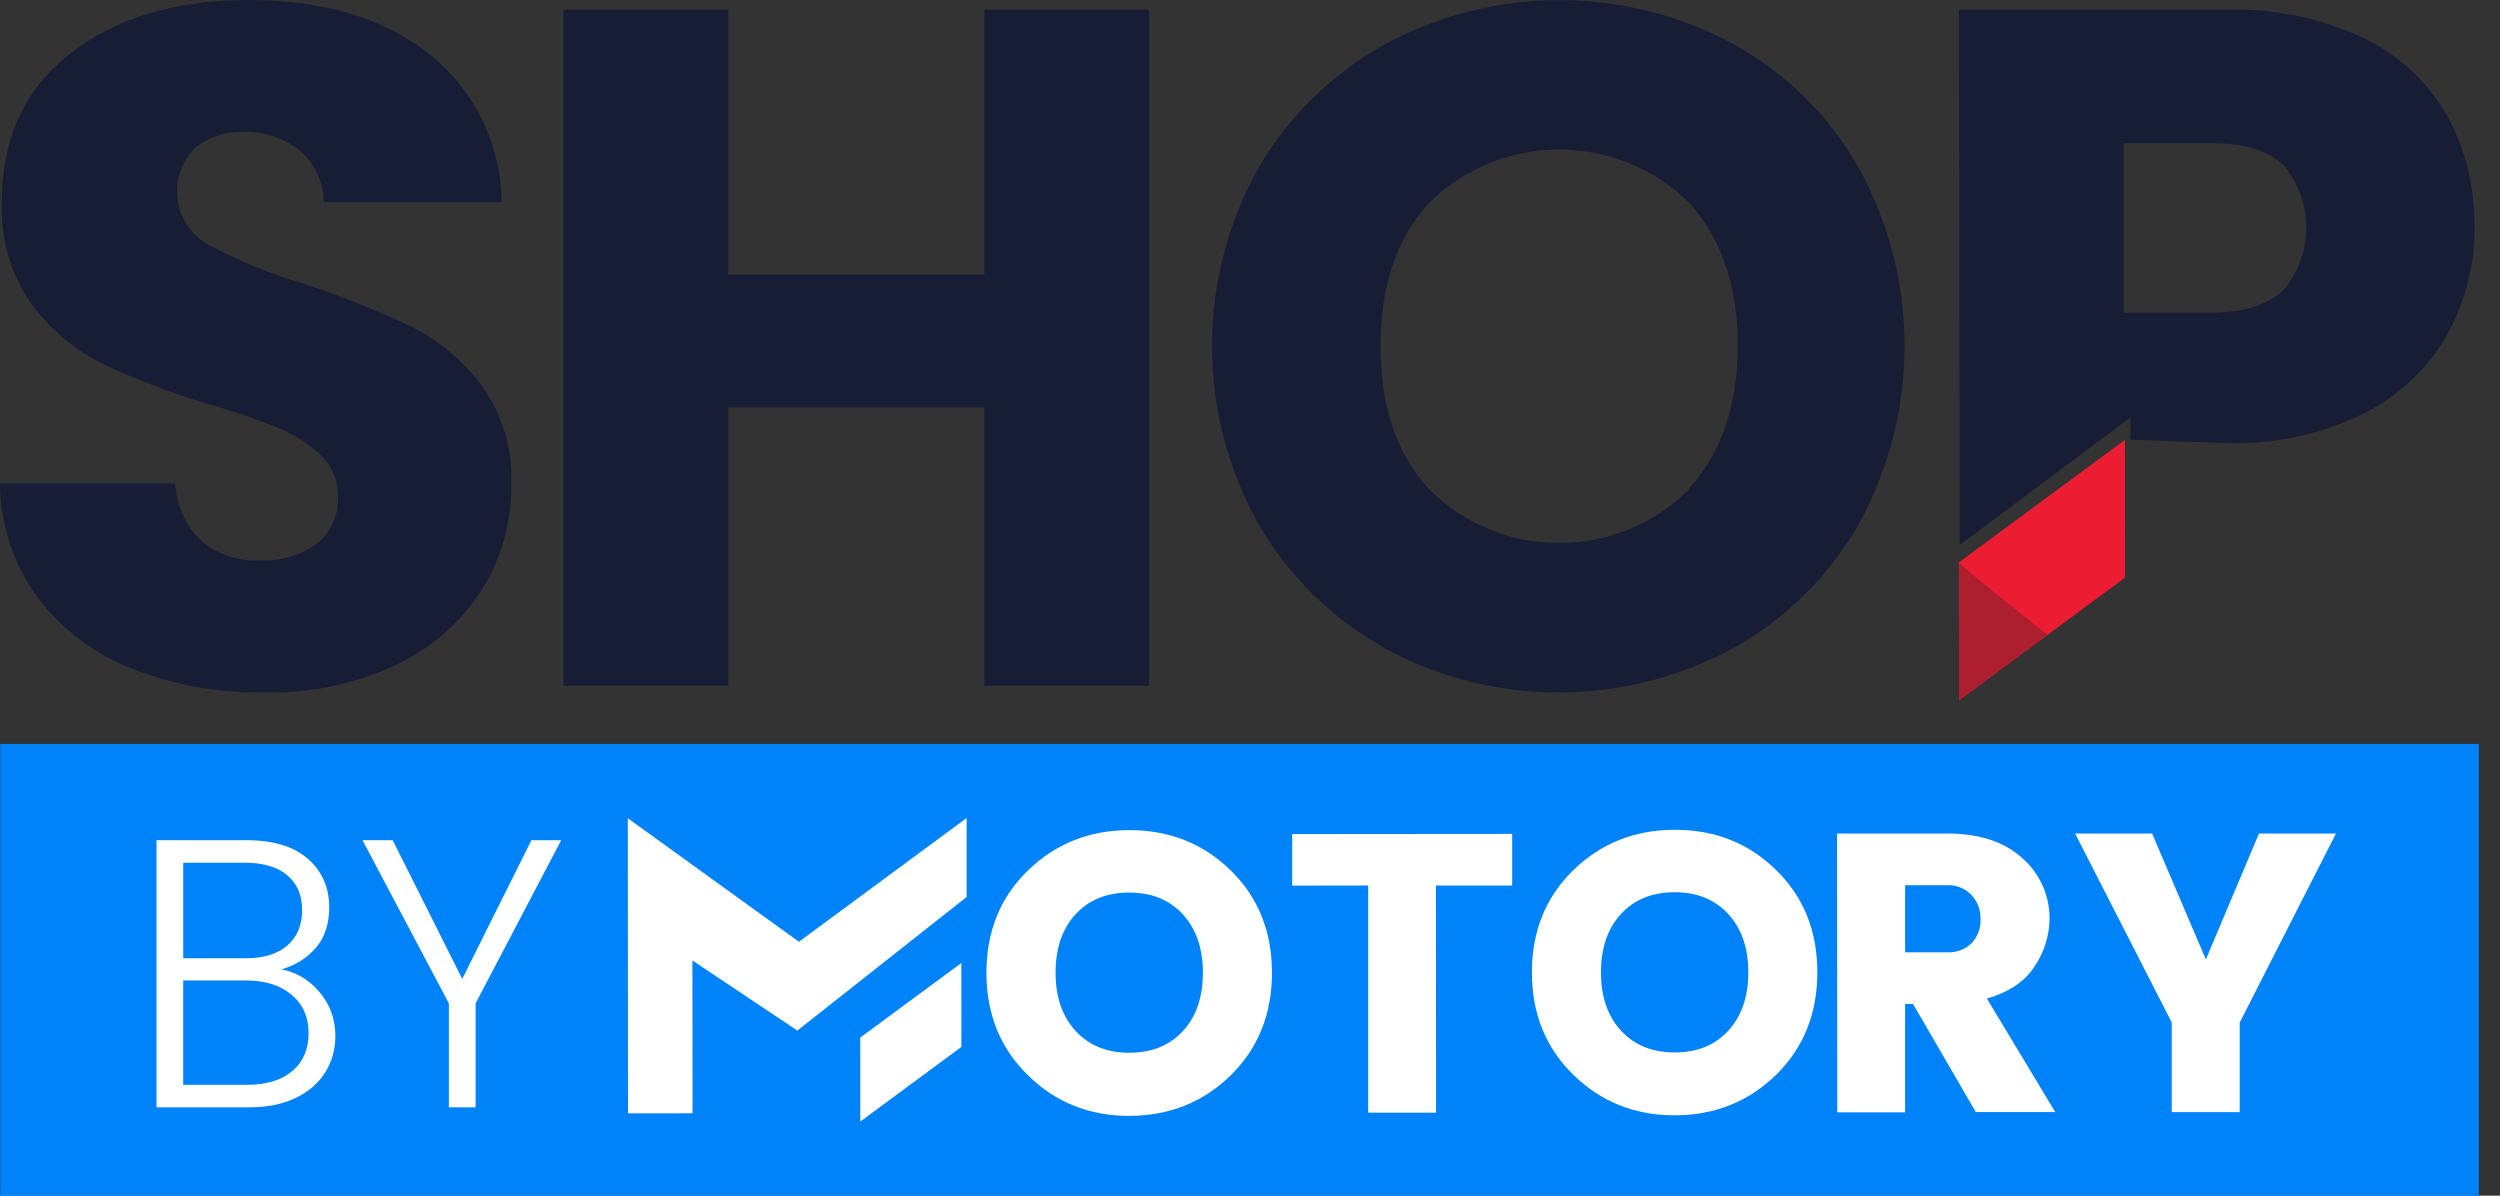 <svg width="92" height="44" viewBox="0 0 92 44" fill="none" xmlns="http://www.w3.org/2000/svg">
    <rect x="0" y="0" width="92" height="44" fill="#333333" stroke="none"/>
    <path d="M91.22 27.376H0.008V44H91.22V27.376Z" fill="#0083F9"/>
    <path d="M37.831 39.572C36.812 38.581 36.301 37.324 36.301 35.8C36.301 34.277 36.809 33.022 37.826 32.036C38.844 31.045 40.09 30.549 41.566 30.549C43.042 30.549 44.284 31.045 45.294 32.036C46.304 33.026 46.809 34.28 46.808 35.798C46.808 37.316 46.302 38.574 45.291 39.571C44.28 40.561 43.039 41.059 41.566 41.064C40.094 41.069 38.849 40.572 37.832 39.573L37.831 39.572ZM43.529 37.945C44.021 37.412 44.266 36.695 44.266 35.796C44.266 34.898 44.019 34.18 43.526 33.646C43.035 33.112 42.376 32.846 41.553 32.846C40.729 32.846 40.071 33.112 39.581 33.646C39.09 34.179 38.845 34.894 38.845 35.793C38.845 36.692 39.092 37.407 39.584 37.941C40.077 38.474 40.735 38.741 41.558 38.741C42.38 38.741 43.038 38.475 43.529 37.945Z" fill="white"/>
    <path d="M47.552 32.593V30.694L55.648 30.687V32.588H52.841L52.848 40.945H50.349V32.586L47.553 32.591L47.552 32.593Z" fill="white"/>
    <path d="M57.903 39.557C56.883 38.562 56.374 37.305 56.374 35.786C56.374 34.266 56.882 33.011 57.898 32.022C58.914 31.032 60.16 30.536 61.638 30.536C63.116 30.536 64.358 31.032 65.365 32.022C66.374 33.008 66.878 34.261 66.878 35.78C66.878 37.298 66.373 38.555 65.363 39.551C64.348 40.541 63.107 41.039 61.636 41.043C60.167 41.047 58.922 40.552 57.904 39.556L57.903 39.557ZM63.6 37.929C64.092 37.396 64.337 36.681 64.337 35.782C64.337 34.883 64.09 34.167 63.597 33.634C63.106 33.101 62.449 32.834 61.625 32.834C60.801 32.834 60.144 33.101 59.653 33.634C59.161 34.167 58.915 34.884 58.916 35.783C58.916 36.682 59.163 37.398 59.655 37.93C60.148 38.464 60.805 38.73 61.629 38.73C62.453 38.73 63.11 38.464 63.6 37.929Z" fill="white"/>
    <path d="M70.108 36.945V40.935H67.611L67.604 30.673H71.65C72.84 30.673 73.766 30.979 74.429 31.588C75.067 32.148 75.43 32.958 75.424 33.808C75.416 34.428 75.228 35.032 74.885 35.547C74.525 36.112 73.936 36.512 73.117 36.746L75.632 40.923H72.709L70.398 36.944H70.106L70.108 36.945ZM70.108 32.576V35.045H71.656C71.99 35.063 72.316 34.941 72.556 34.709C72.779 34.469 72.898 34.151 72.883 33.823C72.894 33.489 72.771 33.167 72.54 32.926C72.307 32.688 71.983 32.56 71.65 32.576H70.109H70.108Z" fill="white"/>
    <path d="M82.421 40.927H79.919V37.625L76.364 30.675H79.198L81.176 35.307L83.131 30.673H85.964L82.421 37.631V40.928V40.927Z" fill="white"/>
    <path d="M35.572 33.007V30.103L29.4 34.657L23.103 30.112L23.11 40.971L25.486 40.969L25.481 35.345L29.342 37.925L35.572 33.008V33.007Z" fill="white"/>
    <path d="M11.764 36.516C12.149 36.975 12.341 37.51 12.341 38.119C12.341 38.616 12.217 39.063 11.969 39.462C11.72 39.861 11.357 40.175 10.878 40.405C10.4 40.635 9.828 40.75 9.163 40.75H5.759V30.919H9.064C10.057 30.919 10.815 31.149 11.335 31.609C11.856 32.068 12.115 32.664 12.115 33.395C12.115 34.004 11.951 34.499 11.623 34.879C11.295 35.259 10.873 35.523 10.357 35.673C10.91 35.777 11.379 36.058 11.763 36.517L11.764 36.516ZM6.743 35.264H9.036C9.701 35.264 10.215 35.107 10.576 34.793C10.936 34.479 11.118 34.046 11.118 33.493C11.118 32.94 10.938 32.522 10.576 32.213C10.215 31.903 9.688 31.748 8.994 31.748H6.743V35.264ZM10.758 39.413C11.157 39.076 11.356 38.611 11.356 38.021C11.356 37.43 11.148 36.959 10.73 36.608C10.313 36.256 9.753 36.081 9.049 36.081H6.742V39.921H9.091C9.803 39.921 10.358 39.752 10.757 39.414L10.758 39.413Z" fill="white"/>
    <path d="M20.652 30.919L17.502 36.924V40.75H16.518V36.924L13.339 30.919H14.45L17.01 36.024L19.556 30.919H20.652Z" fill="white"/>
    <path d="M31.657 38.183L35.377 35.439L35.379 38.525L31.659 41.273L31.657 38.183Z" fill="white"/>
    <path d="M4.831 24.597C3.46 24.058 2.265 23.15 1.377 21.973C0.488 20.758 0.007 19.294 0 17.789H6.45C6.486 18.589 6.828 19.344 7.404 19.899C7.996 20.401 8.757 20.66 9.533 20.624C10.291 20.666 11.041 20.448 11.657 20.006C12.178 19.59 12.467 18.951 12.437 18.285C12.454 17.713 12.229 17.16 11.818 16.762C11.374 16.344 10.857 16.007 10.295 15.772C9.456 15.429 8.598 15.134 7.726 14.887C6.377 14.491 5.062 13.993 3.79 13.395C2.753 12.883 1.853 12.129 1.165 11.198C0.393 10.09 0.007 8.758 0.069 7.409C0.069 5.091 0.908 3.278 2.587 1.968C4.266 0.659 6.451 0.003 9.143 9.53674e-07C11.896 9.53674e-07 14.104 0.656 15.768 1.968C17.453 3.289 18.444 5.305 18.461 7.445H11.92C11.908 6.715 11.586 6.024 11.034 5.546C10.444 5.07 9.7 4.825 8.942 4.857C8.307 4.83 7.684 5.036 7.19 5.435C6.303 6.303 6.287 7.727 7.155 8.614C7.301 8.763 7.467 8.892 7.649 8.995C8.777 9.601 9.966 10.089 11.195 10.449C12.532 10.886 13.84 11.407 15.112 12.009C16.133 12.52 17.024 13.259 17.713 14.17C18.487 15.232 18.876 16.527 18.815 17.84C18.83 19.205 18.454 20.545 17.732 21.703C16.965 22.895 15.879 23.848 14.598 24.456C13.081 25.172 11.418 25.524 9.74 25.484C8.062 25.512 6.394 25.211 4.831 24.599V24.597Z" fill="#171D35"/>
    <path d="M42.286 0.357V25.235H36.225V14.991H26.798V25.235H20.738V0.357H26.798V10.101H36.225V0.357H42.286Z" fill="#171D35"/>
    <path d="M50.964 23.85C49.032 22.782 47.428 21.209 46.321 19.298C44.028 15.221 44.028 10.242 46.321 6.164C47.433 4.263 49.037 2.697 50.964 1.632C54.971 -0.538 59.803 -0.538 63.81 1.632C65.726 2.693 67.313 4.261 68.397 6.164C70.651 10.252 70.651 15.211 68.397 19.298C67.303 21.206 65.709 22.78 63.787 23.85C59.782 26.027 54.947 26.027 50.941 23.85H50.964ZM62.162 17.968C63.355 16.647 63.951 14.895 63.951 12.725C63.951 10.554 63.355 8.77 62.162 7.463C59.508 4.85 55.248 4.85 52.592 7.463C51.399 8.763 50.803 10.523 50.803 12.743C50.803 14.964 51.4 16.718 52.592 18.005C55.236 20.643 59.517 20.643 62.161 18.005V17.968H62.162Z" fill="#171D35"/>
    <path d="M90.057 12.318C89.347 13.559 88.285 14.562 87.007 15.203C85.423 15.987 83.671 16.365 81.905 16.305L78.402 16.178V15.358L72.122 20.055L72.087 0.358H81.904C83.644 0.302 85.372 0.653 86.95 1.386C88.242 1.995 89.317 2.985 90.033 4.221C90.731 5.484 91.085 6.907 91.061 8.349C91.076 9.737 90.729 11.104 90.056 12.318H90.057ZM84.033 10.671C85.152 9.346 85.152 7.408 84.033 6.083C83.464 5.542 82.602 5.271 81.446 5.271H78.148V11.505H81.446C82.602 11.489 83.464 11.211 84.033 10.67V10.671Z" fill="#171D35"/>
    <path d="M72.088 20.694L78.198 16.188L78.202 21.255L72.093 25.769L72.088 20.694Z" fill="#EC1D32"/>
    <path d="M72.088 20.694C72.088 20.786 75.348 23.364 75.348 23.364L72.091 25.769V20.982" fill="#AD1E2E"/>
</svg>

